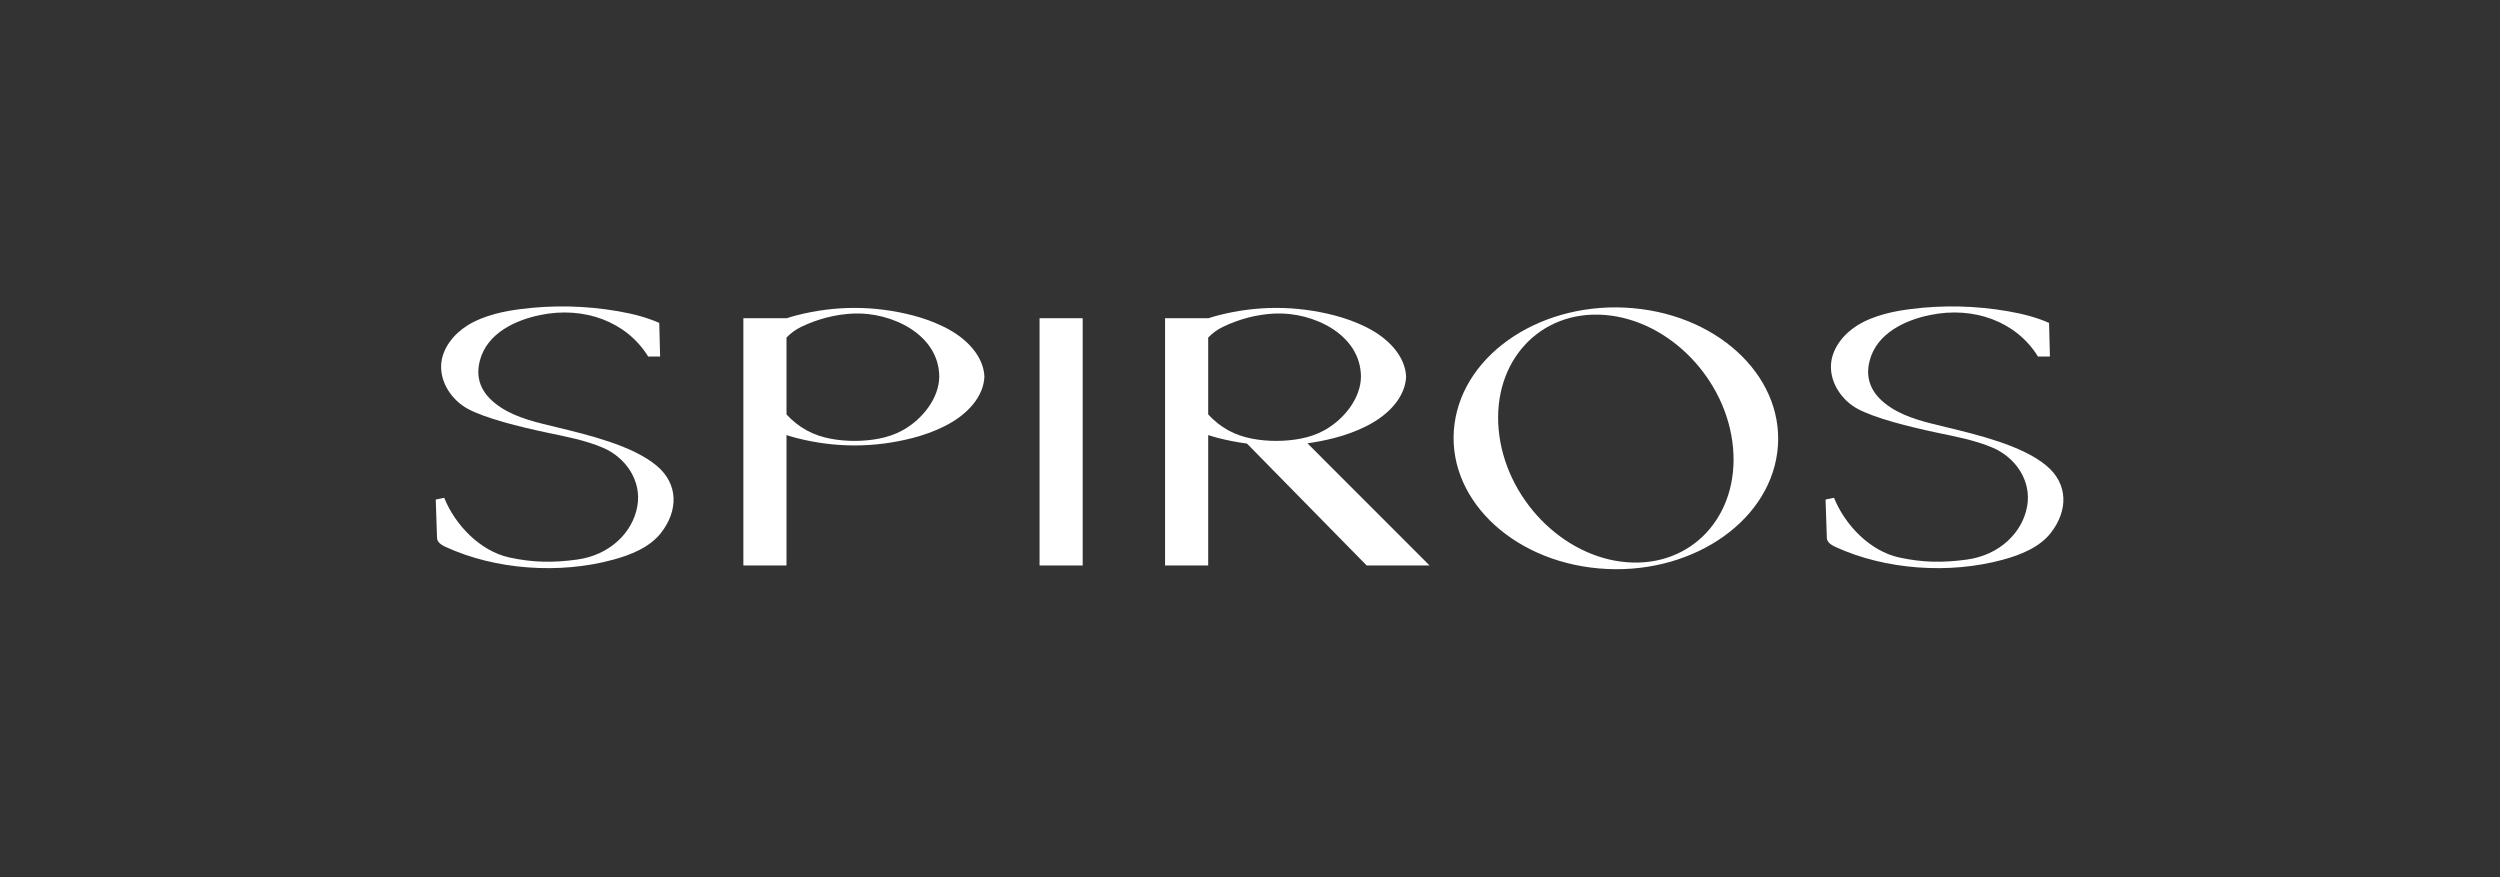 <svg width="1180" height="414" viewBox="0 0 1180 414" fill="none" xmlns="http://www.w3.org/2000/svg">
<rect x="0" y="0" width="1180" height="414" fill="#333333" stroke="none"/>
<path d="M767.966 265.381C737.416 263.014 710.283 234.966 707.363 202.734C704.442 170.5 726.838 146.29 757.388 148.656C787.938 151.022 815.071 179.07 817.991 211.303C820.912 243.535 798.516 267.748 767.966 265.381ZM770.773 145.46C728.705 141.754 690.986 166.245 686.525 200.166C682.064 234.086 712.552 264.587 754.62 268.293C796.686 271.999 834.405 247.508 838.866 213.588C843.327 179.667 812.84 149.166 770.773 145.46Z" fill="white"/>
<path d="M490.67 266.903H511.025V150.197H490.67V266.903Z" fill="white"/>
<path d="M309.749 219.649C298.212 210.162 277.384 205.226 262.96 201.708C253.912 199.502 244.1 197.43 236.225 192.209C228.53 187.109 223.922 180.12 226.469 170.289C229.923 156.965 243.72 151.018 254.967 148.69C275.618 144.414 295.731 151.739 305.926 168.271H311.572L311.161 152.411C305.82 150.038 299.437 148.231 291.768 146.905C276.485 144.265 261.007 143.923 245.761 145.887C238.844 146.78 228.704 148.554 220.563 153.655C214.185 157.651 208.508 164.549 208.219 172.5C207.907 181.078 213.617 189.076 220.766 192.95C229.008 197.416 245.066 201.422 258.035 204.17C266.262 205.914 276.421 207.76 284.76 211.399C295.361 216.024 302.932 226.884 300.837 238.883C298.656 251.366 287.837 262.024 272.299 264.134C261.061 265.66 251.485 265.558 240.368 263.118C226.74 260.126 214.865 247.912 209.672 234.961C208.339 235.235 207.005 235.511 205.672 235.787C205.875 241.834 206.079 247.883 206.282 253.93C206.352 255.988 208.461 257.292 210.333 258.15C234.034 269.017 264.127 271.042 289.286 264.214C297.504 261.982 306.512 258.473 311.918 251.616C320.06 241.285 320.502 228.492 309.749 219.649Z" fill="white"/>
<path d="M965.738 219.649C954.201 210.162 933.373 205.226 918.95 201.708C909.901 199.502 900.089 197.43 892.214 192.209C884.52 187.109 879.911 180.12 882.458 170.289C885.913 156.965 899.709 151.018 910.956 148.69C931.607 144.414 951.719 151.739 961.915 168.271H967.561L967.15 152.411C961.808 150.038 955.426 148.231 947.758 146.905C932.474 144.265 916.997 143.923 901.75 145.887C894.833 146.78 884.693 148.554 876.552 153.655C870.174 157.651 864.497 164.549 864.208 172.5C863.897 181.078 869.606 189.076 876.755 192.95C884.997 197.416 901.055 201.422 914.024 204.17C922.251 205.914 932.41 207.76 940.75 211.399C951.35 216.024 958.922 226.884 956.826 238.883C954.646 251.366 943.826 262.024 928.289 264.134C917.05 265.66 907.474 265.558 896.357 263.118C882.727 260.126 870.854 247.912 865.661 234.961C864.328 235.235 862.994 235.511 861.661 235.787C861.864 241.834 862.069 247.883 862.272 253.93C862.341 255.988 864.45 257.292 866.322 258.15C890.023 269.017 920.117 271.042 945.276 264.214C953.493 261.982 962.501 258.473 967.907 251.616C976.05 241.285 976.491 228.492 965.738 219.649Z" fill="white"/>
<path d="M426.035 203.098C422.504 205.056 418.676 206.302 414.723 207.06C407.495 208.445 399.321 208.465 391.99 207.06C388.037 206.302 384.209 205.056 380.678 203.098C377.143 201.138 373.917 198.557 371.225 195.604V159.321C373.186 157.311 375.469 155.59 378.06 154.335C385.701 150.637 394.212 148.343 402.894 147.985C420.563 147.256 443.191 157.642 443.332 177.793C443.264 187.577 435.801 197.684 426.035 203.098ZM445.572 154.293C440.803 151.946 435.683 150.116 430.813 148.861C412.555 144.157 394.165 144.155 375.901 148.861C374.362 149.257 372.795 149.731 371.225 150.241V150.199H350.87V266.907H371.225V205.344C372.795 205.854 374.362 206.328 375.901 206.724C394.131 211.422 412.582 211.422 430.813 206.724C435.683 205.469 440.803 203.642 445.572 201.293C457.028 195.651 464.281 186.918 464.637 177.793C464.281 168.668 457.028 159.934 445.572 154.293Z" fill="white"/>
<path d="M579.72 203.098C576.185 201.138 572.959 198.557 570.267 195.604V159.321C572.228 157.311 574.511 155.59 577.102 154.335C584.743 150.637 593.254 148.343 601.936 147.985C619.593 147.256 642.233 157.66 642.374 177.793C642.306 187.577 634.843 197.684 625.077 203.098C621.546 205.056 617.718 206.302 613.765 207.06C606.537 208.445 598.363 208.465 591.032 207.06C587.079 206.302 583.251 205.056 579.72 203.098ZM617.106 209.232C621.364 208.65 625.616 207.817 629.855 206.724C634.726 205.469 639.846 203.642 644.614 201.293C656.07 195.651 663.323 186.918 663.679 177.793C663.323 168.668 656.07 159.934 644.614 154.293C639.846 151.946 634.726 150.116 629.855 148.861C611.598 144.157 593.207 144.155 574.943 148.861C573.404 149.257 571.839 149.731 570.267 150.241V150.199H549.912V210.127V266.907H570.267V210.127V205.344C571.839 205.854 573.404 206.328 574.943 206.724C579.469 207.892 584.008 208.767 588.555 209.354L645.069 266.907H674.745L617.106 209.232Z" fill="white"/>
</svg>
